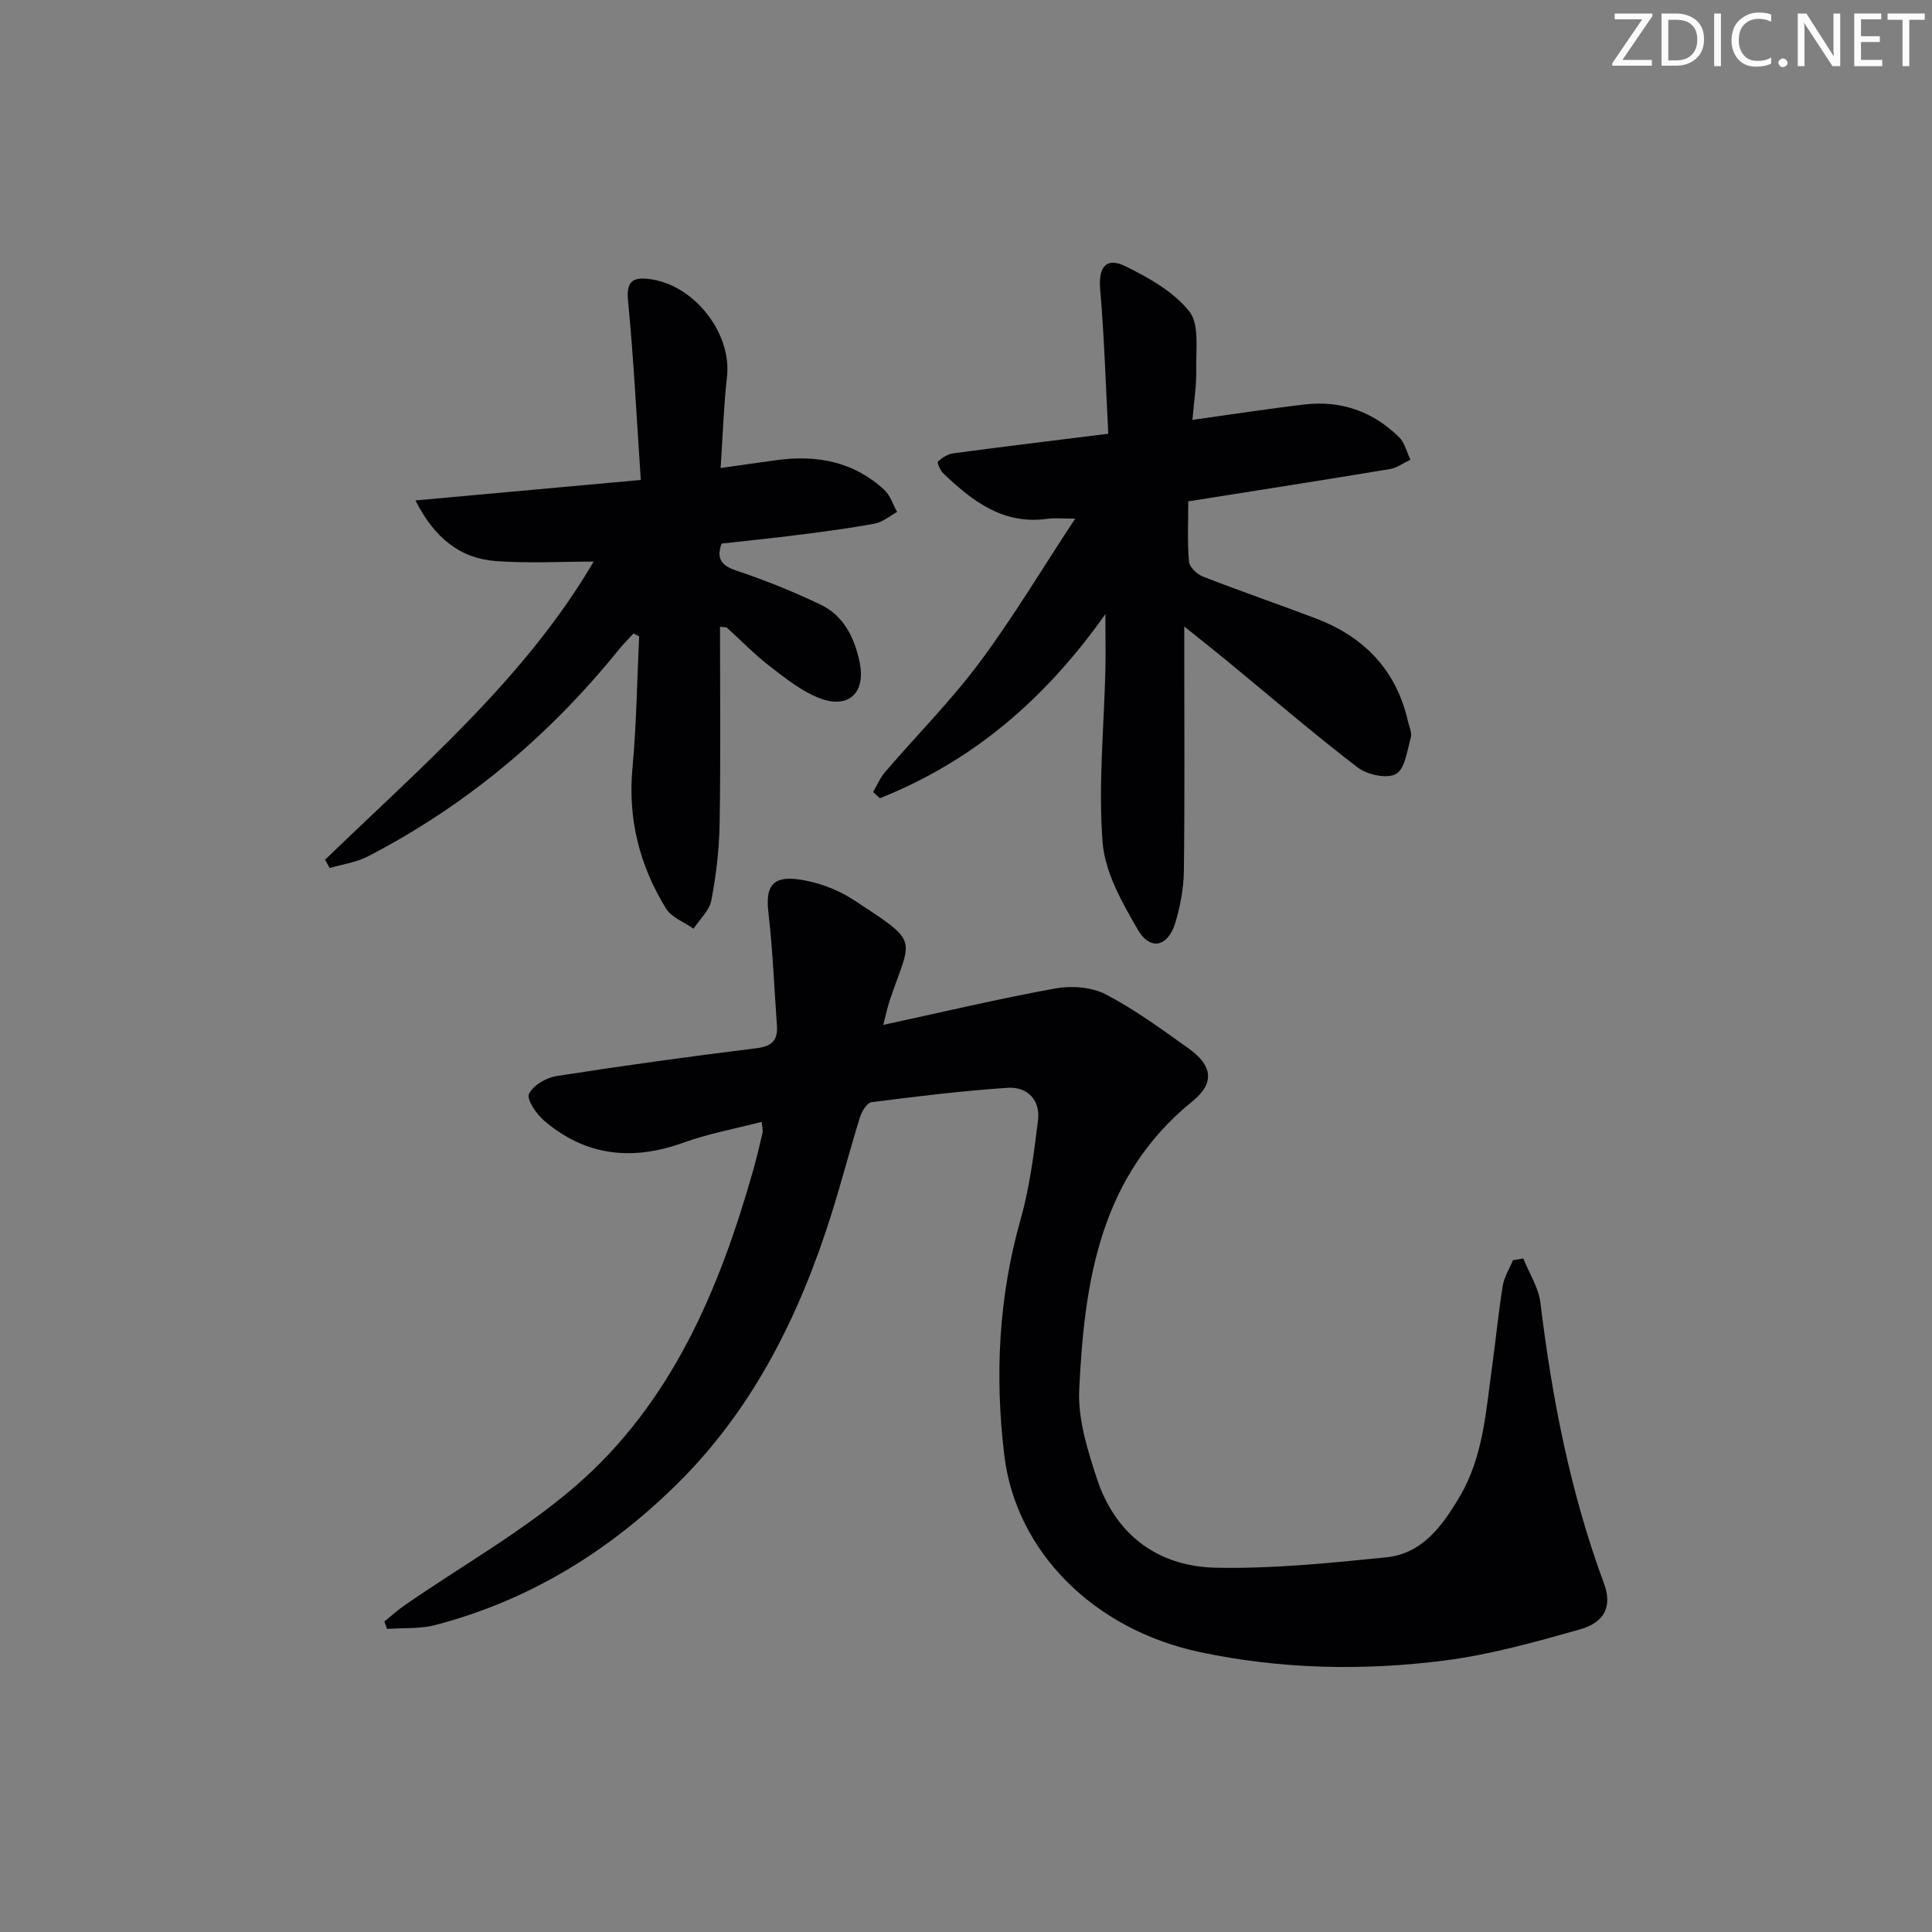 <svg enable-background="new 0 0 400 400" viewBox="0 0 400 400" xmlns="http://www.w3.org/2000/svg"><rect x="0" y="0" width="400" height="400" fill="#808080" stroke="none"/><g fill="#fafbfa"><path d="m342.2 3.2-6.3 9.2h6.1v1.2h-8.2v-.5l6.2-9.1h-5.7v-1.2h7.8v.4z"/><path d="m344 13.7v-10.9h3.1c1.6 0 3 .5 4.1 1.4 1.1 1 1.6 2.2 1.6 3.9s-.5 3-1.6 4-2.5 1.5-4.2 1.5h-3zm1.4-9.6v8.4h1.6c1.4 0 2.5-.4 3.2-1.1.8-.8 1.2-1.8 1.2-3.2s-.4-2.4-1.2-3.1-1.8-1-3.1-1z"/><path d="m356.3 2.8v10.9h-1.4v-10.9z"/><path d="m366.6 13.2c-.8.4-1.8.6-3 .6-1.6 0-2.8-.5-3.7-1.5s-1.4-2.3-1.4-3.9c0-1.7.5-3.2 1.6-4.2s2.4-1.6 4-1.6c1 0 1.9.1 2.6.4v1.5c-.8-.4-1.6-.6-2.6-.6-1.2 0-2.2.4-3 1.2s-1.1 1.9-1.1 3.3c0 1.3.4 2.3 1.1 3.1s1.6 1.1 2.8 1.1c1.1 0 2-.2 2.8-.7v1.3z"/><path d="m368.2 13c0-.3.1-.5.3-.6.2-.2.4-.3.6-.3.3 0 .5.1.7.3s.3.4.3.6-.1.5-.3.6c-.2.2-.4.3-.7.3s-.5-.1-.6-.3c-.2-.2-.3-.4-.3-.6z"/><path d="m381.1 13.7h-1.7l-5.5-8.4c-.2-.2-.3-.5-.4-.7 0 .2.1.8.1 1.5v7.6h-1.4v-10.9h1.8l5.3 8.3c.3.4.4.6.4.8 0-.3-.1-.8-.1-1.6v-7.5h1.4v10.9z"/><path d="m389.7 13.7h-5.8v-10.9h5.6v1.2h-4.2v3.5h3.9v1.2h-3.9v3.7h4.4z"/><path d="m398.4 4.1h-3.1v9.6h-1.4v-9.6h-3.1v-1.3h7.7v1.3z"/></g><path d="m315.39 260.56c1.22 3.06 3.16 6.03 3.54 9.19 2.41 19.84 6.21 39.32 13.16 58.11 1.7 4.59.28 8.01-4.98 9.49-9.22 2.6-18.56 5.23-28.02 6.44-16.88 2.16-33.85 1.81-50.61-1.73-22.12-4.68-38.15-20.89-40.55-40.74-1.99-16.52-1.18-32.77 3.38-48.89 1.88-6.64 2.75-13.61 3.6-20.49.52-4.2-2.23-6.98-6.26-6.72-9.43.61-18.83 1.78-28.21 2.98-.93.12-2.01 1.87-2.38 3.06-2.07 6.66-3.82 13.42-5.91 20.07-6.51 20.7-15.98 39.92-31.43 55.38-14.18 14.18-30.97 24.63-50.63 29.74-3.17.83-6.63.56-9.96.8-.18-.52-.37-1.03-.55-1.55 1.44-1.15 2.81-2.39 4.32-3.43 11.75-8.12 24.37-15.22 35.13-24.49 19.97-17.22 29.89-40.71 36.92-65.54.72-2.55 1.33-5.13 1.93-7.71.11-.45-.06-.97-.18-2.26-5.52 1.43-11.01 2.43-16.19 4.3-10.6 3.83-20.28 2.81-28.9-4.59-1.58-1.36-3.62-4.36-3.09-5.49.83-1.77 3.56-3.37 5.69-3.7 13.78-2.16 27.6-4.06 41.44-5.77 3.24-.4 4.42-1.69 4.2-4.73-.56-7.76-.85-15.55-1.75-23.26-.61-5.21.59-7.63 5.91-7 4.07.49 8.36 2.07 11.79 4.33 13.85 9.09 11.89 7.48 7.39 20.83-.45 1.34-.73 2.74-1.31 5 12.4-2.68 23.97-5.43 35.65-7.55 3.33-.6 7.48-.29 10.4 1.23 6.02 3.13 11.57 7.22 17.13 11.18 4.99 3.55 5.51 7.18.8 10.98-19.15 15.51-22.35 37.29-23.42 59.66-.29 6.08 1.7 12.49 3.65 18.41 3.84 11.68 12.63 18.23 24.68 18.48 11.73.24 23.52-.97 35.22-2.15 7.5-.75 11.62-6.5 15.19-12.52 4.92-8.29 5.45-17.67 6.73-26.87.78-5.59 1.31-11.23 2.21-16.8.3-1.85 1.39-3.56 2.12-5.34.69-.12 1.42-.23 2.15-.34z" fill="#010104"/><path d="m228.86 127.14c-12.58 17.79-27.64 30.56-46.69 38.12-.47-.43-.94-.86-1.41-1.29.82-1.38 1.45-2.92 2.48-4.12 6.51-7.57 13.59-14.7 19.55-22.68 6.91-9.25 12.85-19.22 19.81-29.79-2.98 0-4.4-.17-5.77.03-9.12 1.29-15.52-3.66-21.53-9.4-.64-.61-1.33-2.27-1.11-2.46.88-.79 2.06-1.55 3.21-1.7 10.36-1.38 20.73-2.64 32.06-4.05-.53-10.08-.83-20.01-1.68-29.9-.39-4.52 1.17-6.76 5.22-4.78 4.83 2.37 9.95 5.26 13.21 9.32 2.12 2.64 1.38 7.76 1.47 11.78.08 3.42-.48 6.86-.8 10.71 8.2-1.14 15.7-2.31 23.23-3.19 7.54-.88 14.16 1.46 19.56 6.78 1.17 1.15 1.58 3.08 2.34 4.65-1.42.67-2.78 1.7-4.27 1.95-13.73 2.28-27.49 4.42-41.72 6.68 0 4.25-.21 8.39.14 12.47.1 1.14 1.67 2.63 2.9 3.11 7.73 3.01 15.58 5.7 23.34 8.65 10.01 3.8 16.68 10.67 19.1 21.3.26 1.13.87 2.39.59 3.38-.75 2.69-1.21 6.49-3.08 7.54s-5.97.15-7.95-1.38c-9.24-7.08-18.08-14.69-27.08-22.09-2.55-2.1-5.15-4.15-8.79-7.07v5.65c0 14.99.11 29.99-.08 44.98-.05 3.59-.74 7.28-1.78 10.73-1.49 4.94-5.17 5.83-7.72 1.47-3.28-5.63-6.85-11.93-7.33-18.17-.92-11.83.3-23.82.58-35.74.07-3.32 0-6.65 0-11.49z" fill="#010104"/><path d="m67.3 178c20.11-19.44 41.55-37.71 55.61-61.73-6.58 0-13.41.39-20.18-.1-7.46-.54-12.74-4.74-16.72-12.56 15.79-1.44 30.69-2.79 46.66-4.24-.86-12.69-1.46-24.92-2.64-37.1-.38-3.94.88-4.89 4.23-4.52 9.32 1.03 17.27 11.13 16.26 20.21-.68 6.06-.87 12.18-1.32 18.93 4.22-.59 7.92-1.13 11.63-1.63 8.3-1.12 15.95.31 22.26 6.17 1.23 1.14 1.78 3.02 2.65 4.56-1.53.83-2.97 2.1-4.6 2.41-5.22.98-10.49 1.66-15.76 2.33-5.25.67-10.52 1.2-15.99 1.81-1.02 2.89-.3 4.48 3.06 5.6 5.95 1.98 11.81 4.35 17.46 7.05 4.84 2.32 7.06 6.97 8.08 11.99 1.27 6.24-2.3 9.64-8.2 7.41-3.76-1.42-7.12-4.12-10.36-6.61-3.16-2.42-5.94-5.33-8.91-8-.19-.17-.59-.1-1.45-.21 0 13.67.15 27.25-.08 40.82-.09 5.28-.72 10.61-1.71 15.8-.4 2.12-2.41 3.93-3.69 5.89-1.94-1.37-4.56-2.32-5.71-4.19-5.44-8.85-7.91-18.46-6.94-29.02.84-9.07.95-18.2 1.39-27.31-.39-.2-.78-.4-1.17-.6-1.01 1.1-2.08 2.15-3.01 3.3-14.4 17.85-31.61 32.31-52 42.86-2.4 1.24-5.25 1.62-7.89 2.4-.32-.58-.64-1.15-.96-1.72z" fill="#010104"/></svg>